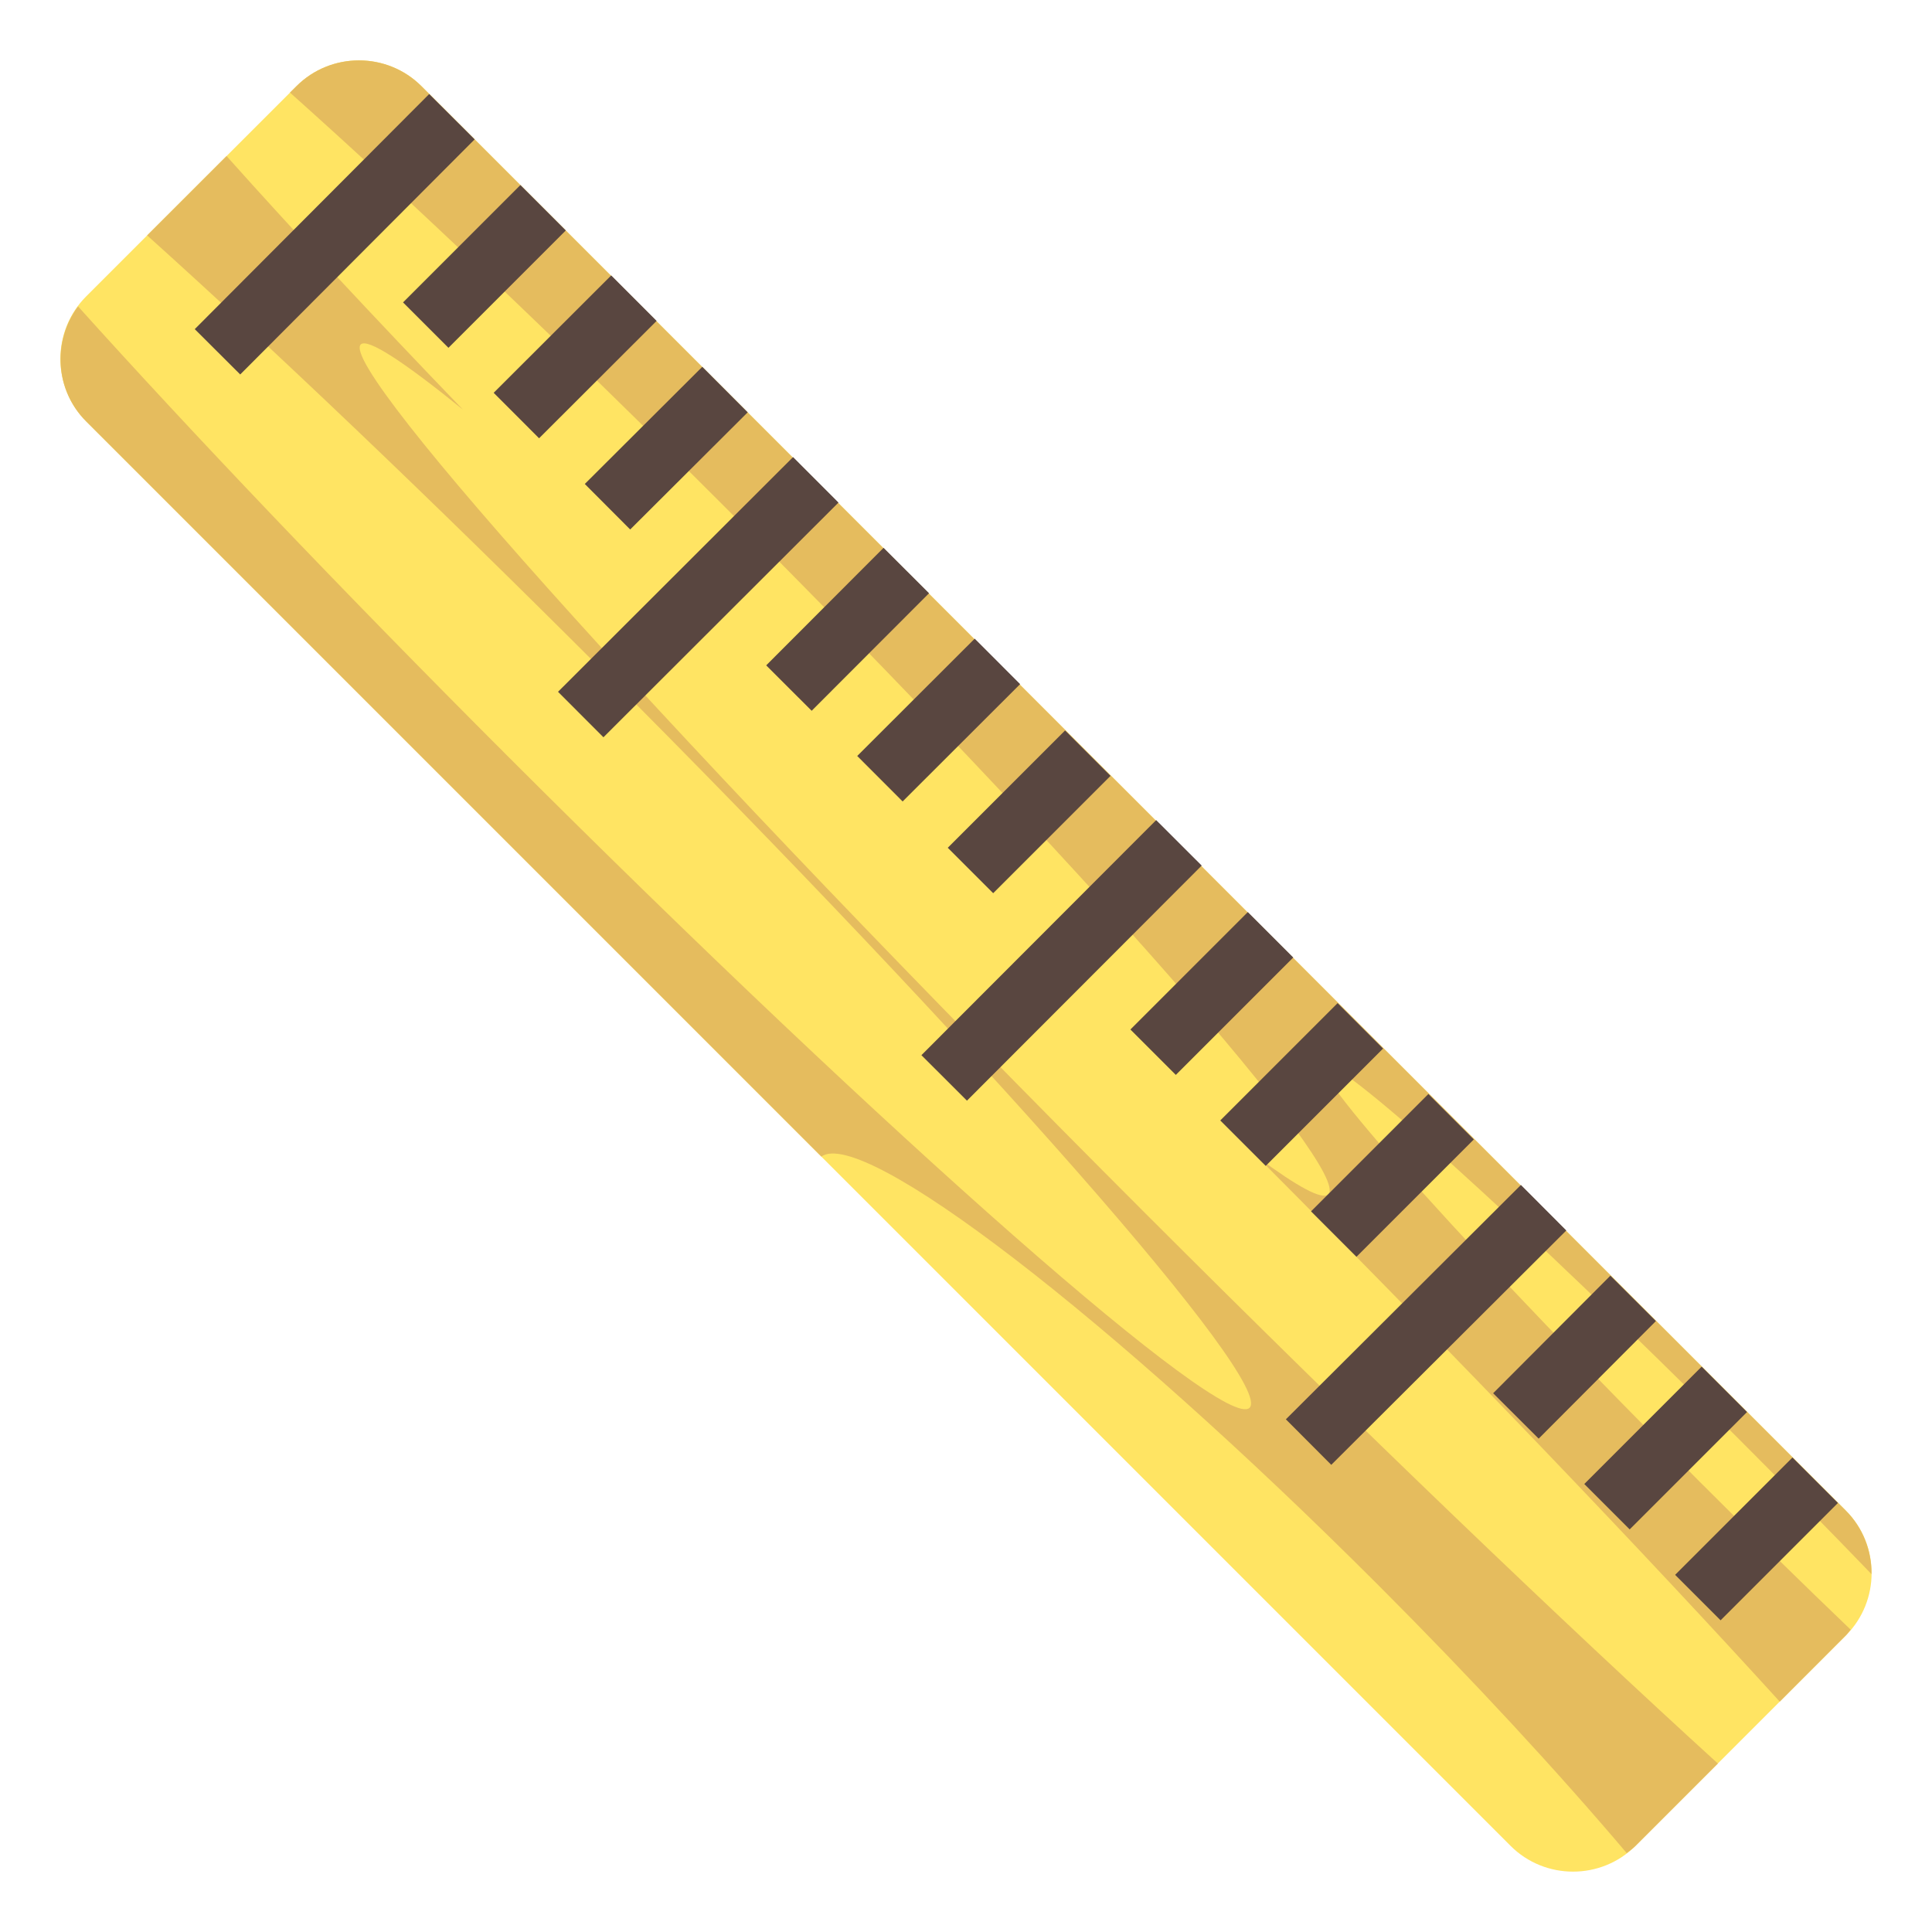 <?xml version="1.0" encoding="utf-8"?>
<!-- Generator: Adobe Illustrator 15.0.0, SVG Export Plug-In . SVG Version: 6.00 Build 0)  -->
<!DOCTYPE svg PUBLIC "-//W3C//DTD SVG 1.1//EN" "http://www.w3.org/Graphics/SVG/1.1/DTD/svg11.dtd">
<svg version="1.1" id="Layer_1" xmlns="http://www.w3.org/2000/svg" xmlns:xlink="http://www.w3.org/1999/xlink" x="0px" y="0px"
	 width="64px" height="64px" viewBox="0 0 64 64" enable-background="new 0 0 64 64" xml:space="preserve">
<path fill="#FFE463" d="M9.822,2.853c1.138-1.137,3-1.137,4.138,0L61.147,50.04c1.137,1.137,1.137,2.998,0,4.137l-6.969,6.969
	c-1.138,1.139-3,1.139-4.139,0L2.854,13.958c-1.138-1.139-1.138-3,0-4.139L9.822,2.853z"/>
<path fill="#E5BC5E" d="M37.931,40.183C22.812,25.063,11.18,12.181,11.951,11.411c0.22-0.221,1.425,0.57,3.382,2.156
	c-2.978-3.092-5.638-5.947-7.828-8.398l-2.63,2.629c4.185,3.766,9.381,8.711,14.905,14.234
	c12.762,12.762,22.439,23.775,21.614,24.602c-0.826,0.826-11.84-8.852-24.603-21.613c-5.51-5.51-10.443-10.691-14.205-14.871
	c-0.851,1.143-0.768,2.773,0.268,3.809l24.354,24.354c1.372-0.984,9.548,5.293,18.441,14.188c3.139,3.141,5.953,6.189,8.238,8.885
	c0.098-0.076,0.201-0.148,0.291-0.238l2.729-2.729C51.794,53.763,45.116,47.368,37.931,40.183z"/>
<path fill="#E5BC5E" d="M9.821,2.854L9.606,3.067c3.97,3.547,9.001,8.32,14.369,13.689c11.829,11.828,20.795,22.039,20.027,22.807
	c-0.198,0.199-1.019-0.25-2.326-1.217c6.798,6.82,12.835,13.135,17.28,18.023l2.19-2.193c0.061-0.061,0.104-0.129,0.158-0.193
	c-1.577-1.51-3.286-3.184-5.062-4.961c-7.239-7.238-12.805-13.41-12.43-13.785s6.547,5.189,13.787,12.43
	c1.559,1.559,3.034,3.063,4.396,4.477c0.008-0.762-0.273-1.525-0.851-2.104L13.96,2.854C12.821,1.716,10.96,1.716,9.821,2.854z"/>
<rect x="10.025" y="2.258" transform="matrix(-0.708 -0.706 0.706 -0.708 13.461 21.081)" fill="#594640" width="2.127" height="11"/>
<rect x="14.979" y="6.075" transform="matrix(-0.707 -0.707 0.707 -0.707 21.15 26.407)" fill="#594640" width="2.127" height="5.499"/>
<rect x="17.99" y="9.083" transform="matrix(-0.707 -0.708 0.708 -0.707 24.146 33.677)" fill="#594640" width="2.128" height="5.499"/>
<rect x="20.998" y="12.094" transform="matrix(-0.706 -0.708 0.708 -0.706 27.138 40.945)" fill="#594640" width="2.13" height="5.497"/>
<rect x="22.066" y="14.3" transform="matrix(-0.707 -0.708 0.708 -0.707 25.466 50.156)" fill="#594640" width="2.128" height="10.997"/>
<rect x="27.019" y="18.116" transform="matrix(-0.708 -0.707 0.707 -0.708 33.209 55.474)" fill="#594640" width="2.128" height="5.499"/>
<rect x="30.031" y="21.127" transform="matrix(-0.707 -0.708 0.708 -0.707 36.175 62.748)" fill="#594640" width="2.128" height="5.497"/>
<rect x="33.04" y="24.136" transform="matrix(-0.707 -0.707 0.707 -0.707 39.196 70.012)" fill="#594640" width="2.129" height="5.497"/>
<rect x="34.104" y="26.34" transform="matrix(-0.708 -0.707 0.707 -0.708 37.555 79.221)" fill="#594640" width="2.131" height="10.999"/>
<rect x="39.062" y="30.155" transform="matrix(-0.707 -0.707 0.707 -0.707 45.248 84.544)" fill="#594640" width="2.128" height="5.501"/>
<rect x="42.072" y="33.167" transform="matrix(-0.707 -0.707 0.707 -0.707 48.224 91.816)" fill="#594640" width="2.129" height="5.498"/>
<rect x="45.081" y="36.177" transform="matrix(-0.707 -0.707 0.707 -0.707 51.23 99.082)" fill="#594640" width="2.129" height="5.498"/>
<rect x="46.147" y="38.381" transform="matrix(-0.706 -0.708 0.708 -0.706 49.506 108.294)" fill="#594640" width="2.13" height="10.997"/>
<rect x="51.1" y="42.197" transform="matrix(-0.708 -0.706 0.706 -0.708 57.358 113.609)" fill="#594640" width="2.13" height="5.501"/>
<rect x="54.113" y="45.208" transform="matrix(-0.707 -0.707 0.707 -0.707 60.281 120.883)" fill="#594640" width="2.127" height="5.499"/>
<rect x="57.122" y="48.218" transform="matrix(-0.707 -0.707 0.707 -0.707 63.292 128.15)" fill="#594640" width="2.13" height="5.497"/>
</svg>
